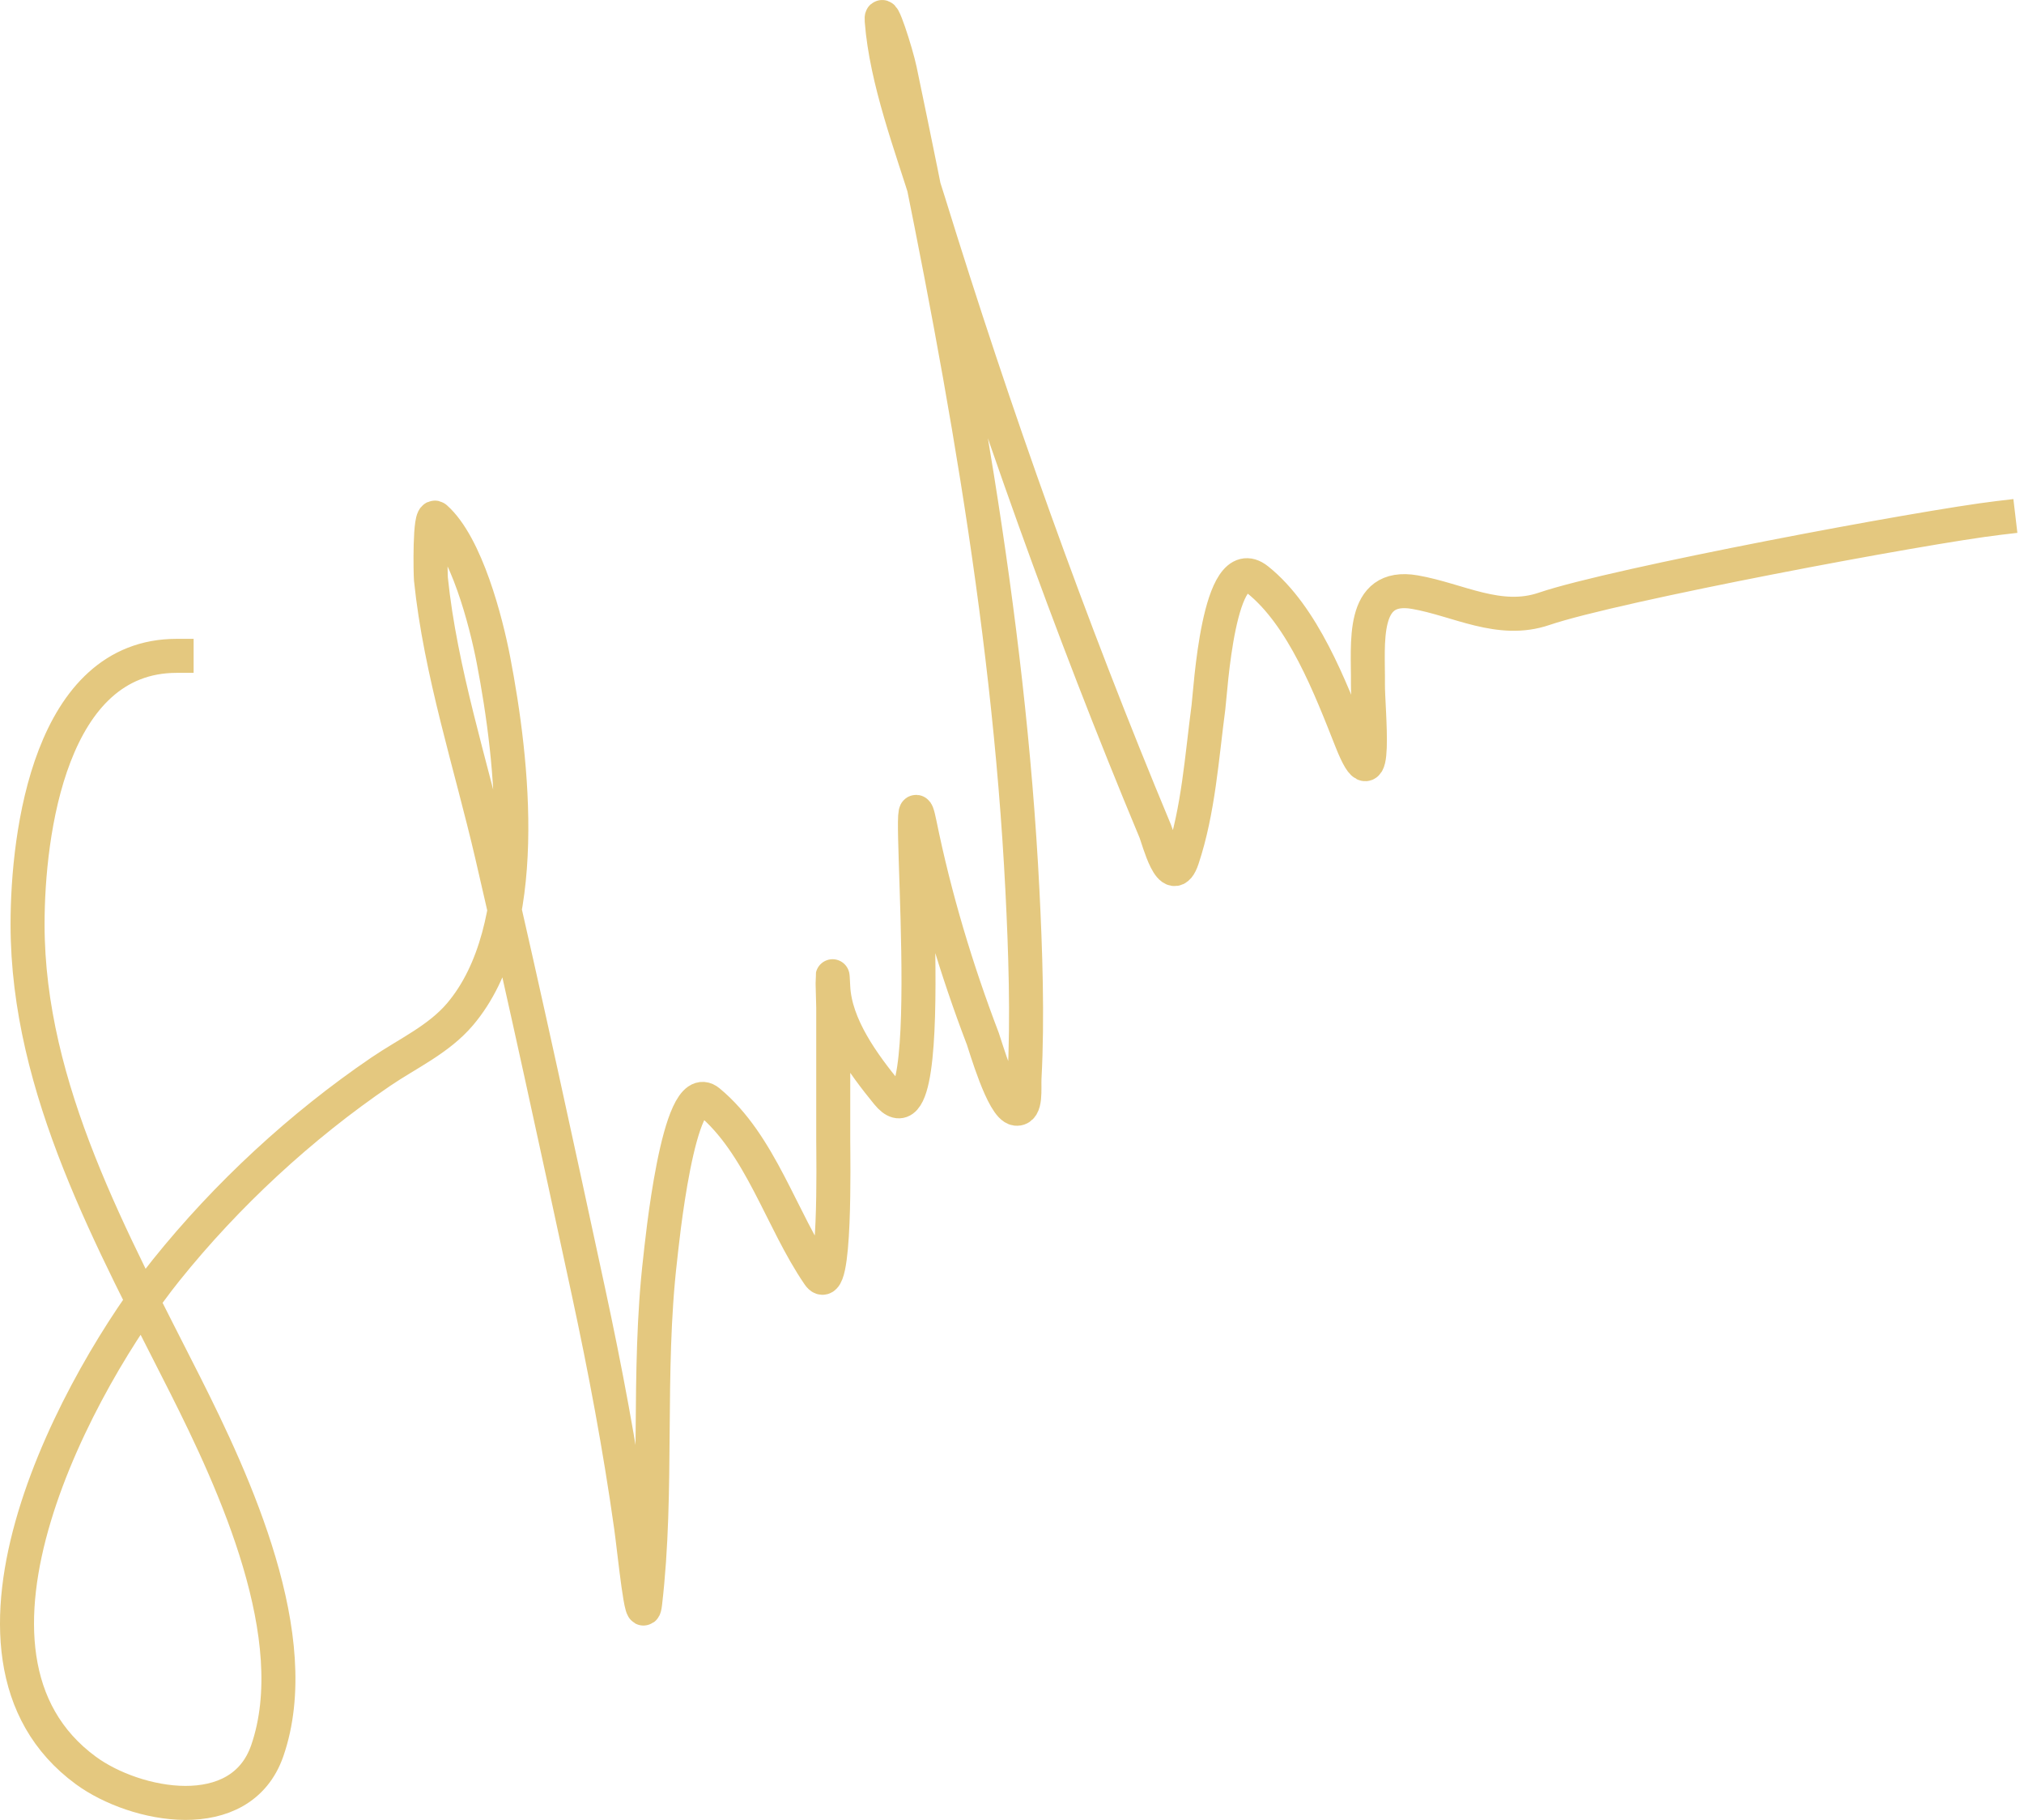 <svg width="238" height="214" viewBox="0 0 238 214" fill="none" xmlns="http://www.w3.org/2000/svg">
<path d="M20.767 77.12C5.907 77.12 3.241 97.91 3.241 108.69C3.241 128.091 13.266 145.969 21.748 162.801C27.551 174.318 36.013 192.585 31.43 205.856C28.312 214.883 15.898 212.435 10.104 208.19C-8.558 194.515 9.496 161.868 19.542 149.35C26.656 140.484 35.386 132.408 44.789 126.01C47.947 123.862 51.582 122.23 54.104 119.254C62.591 109.239 60.306 89.478 58.026 77.612C57.159 73.103 54.853 64.139 51.224 60.906C50.466 60.231 50.623 67.614 50.672 68.092C51.783 78.953 55.391 89.961 57.842 100.521C61.801 117.577 65.487 134.692 69.179 151.807C71.163 161.007 72.892 170.187 74.204 179.507C74.63 182.537 75.501 191.574 75.858 188.535C77.425 175.187 76.064 161.458 77.635 147.999C77.781 146.749 79.749 126.552 83.334 129.511C89.453 134.562 91.864 143.487 96.265 149.903C98.319 152.897 97.98 135.837 97.98 134.241C97.98 128.999 97.98 123.758 97.98 118.517C97.98 118.38 97.792 112.193 97.98 116.06C98.203 120.639 101.535 125.138 104.354 128.59C111.076 136.825 106.03 86.472 108.153 96.897C109.904 105.497 112.441 113.945 115.568 122.141C115.831 122.831 117.932 130.198 119.49 130.371C120.731 130.509 120.402 127.997 120.47 126.747C120.854 119.661 120.572 111.579 120.225 104.698C118.575 71.996 112.496 40.22 105.824 8.269C105.401 6.24 103.521 0.368 103.679 2.434C104.219 9.462 107.159 17.161 109.195 23.747C116.932 48.781 125.762 73.575 135.852 97.757C136.214 98.627 137.768 104.769 139.038 100.951C140.92 95.293 141.323 89.015 142.102 83.139C142.328 81.438 143.263 64.486 147.863 68.153C153.242 72.442 156.438 80.873 158.893 87.07C162.113 95.198 160.822 83.26 160.854 80.437C160.907 75.669 159.957 68.515 166.369 69.627C171.47 70.512 176.287 73.39 181.567 71.593C189.934 68.745 226.171 61.947 235 60.906" stroke="#E4C87F" stroke-width="4" stroke-linecap="square"/>
</svg>
